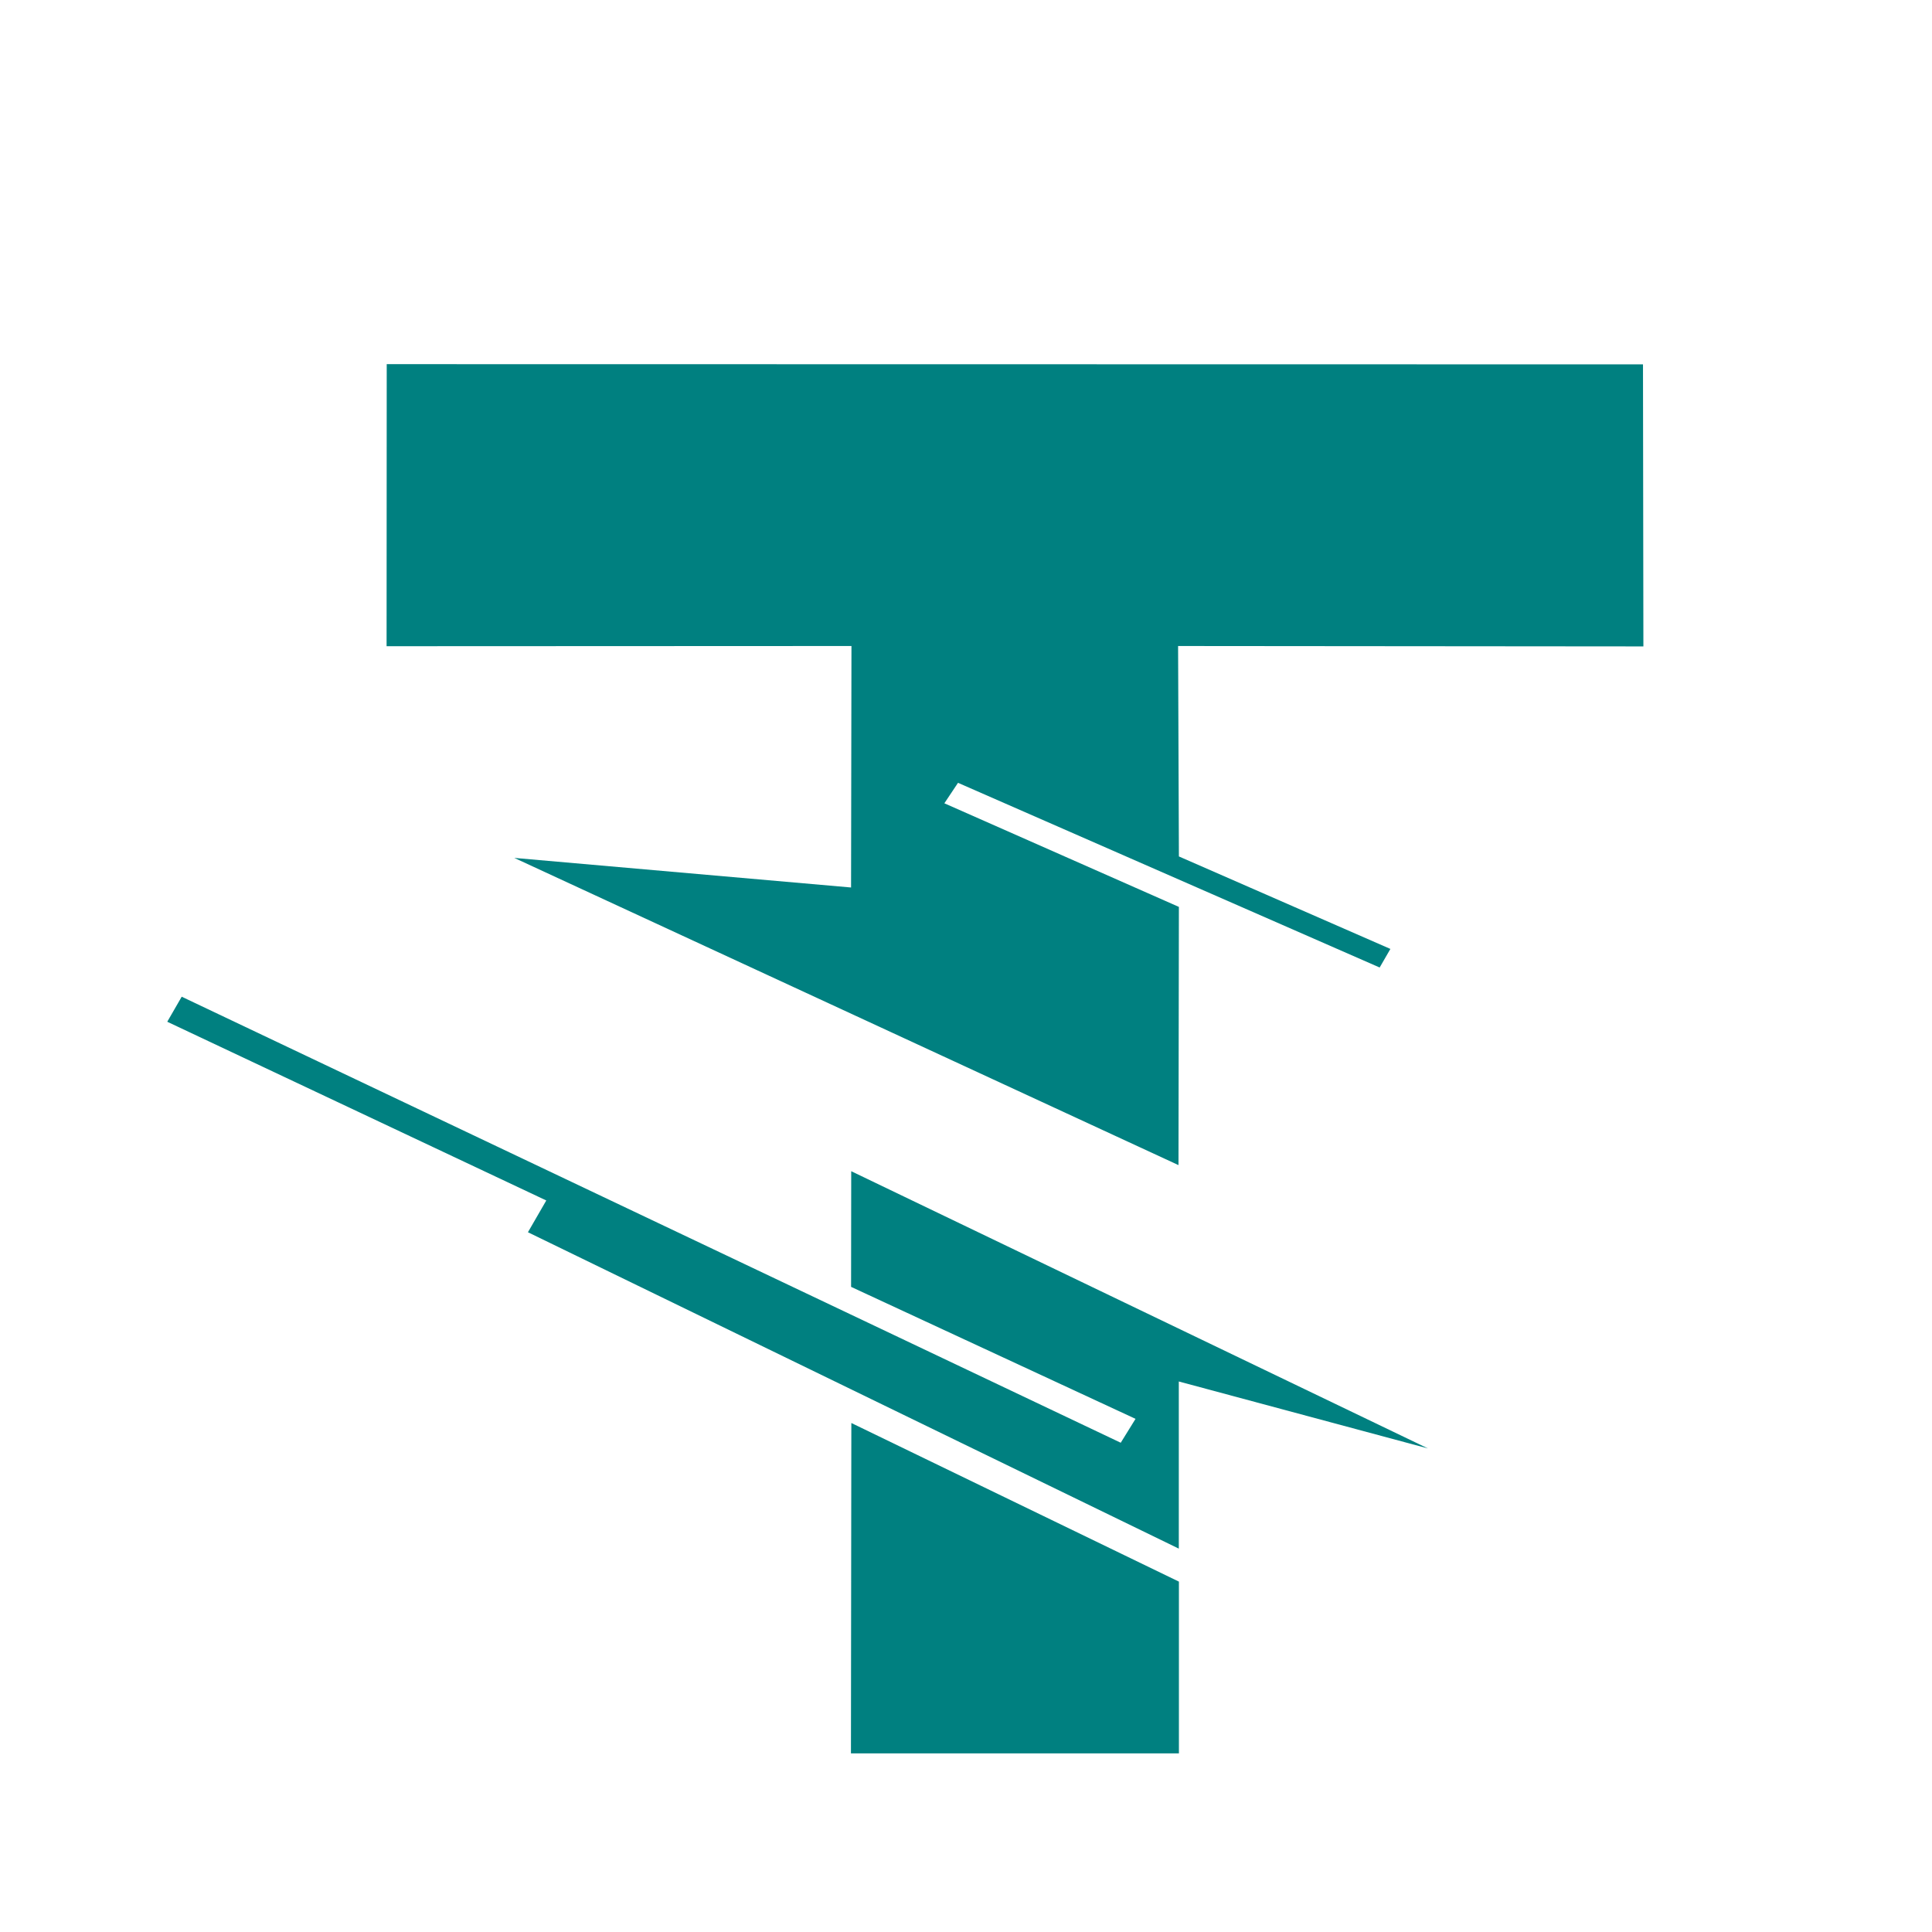 <?xml version="1.0" encoding="UTF-8" standalone="no"?>
<!-- Created with Inkscape (http://www.inkscape.org/) -->

<svg
   version="1.1"
   id="svg162"
   width="295"
   height="295"
   viewBox="0 0 295 295"
   sodipodi:docname="Trackr_logo_008080.svg"
   inkscape:version="1.2.1 (9c6d41e4, 2022-07-14)"
   xmlns:inkscape="http://www.inkscape.org/namespaces/inkscape"
   xmlns:sodipodi="http://sodipodi.sourceforge.net/DTD/sodipodi-0.dtd"
   xmlns="http://www.w3.org/2000/svg"
   xmlns:svg="http://www.w3.org/2000/svg">
  <defs
     id="defs166" />
  <sodipodi:namedview
     id="namedview164"
     pagecolor="#505050"
     bordercolor="#eeeeee"
     borderopacity="1"
     inkscape:showpageshadow="0"
     inkscape:pageopacity="0"
     inkscape:pagecheckerboard="0"
     inkscape:deskcolor="#505050"
     showgrid="false"
     showguides="true"
     inkscape:zoom="1.4389831"
     inkscape:cx="125.43581"
     inkscape:cy="167.13192"
     inkscape:window-width="1920"
     inkscape:window-height="1027"
     inkscape:window-x="1920"
     inkscape:window-y="25"
     inkscape:window-maximized="1"
     inkscape:current-layer="g168" />
  <g
     inkscape:groupmode="layer"
     inkscape:label="Image"
     id="g168">
    <g
       id="g447">
      <path
         style="fill:#008080;stroke-width:0.1"
         d="m 59.05,55.604 191.821,0.031 0.061,43.067 -71.047,-0.061 0.123,32.13 32.293,14.123 -1.638,2.837 -64.381,-28.202 -2.085,3.127 35.81,15.82 -0.061,39.427 -101.42,-46.908 51.425,4.517 0.061,-36.872 -70.983,0.031 z"
         id="path276"
         sodipodi:nodetypes="cccccccccccccccc" />
      <path
         style="fill:#008080;stroke-width:0.1"
         d="m 129.974,178.833 88.062,42.33 -38.042,-10.223 0,25.522 -99.382,-48.309 2.801,-4.852 -57.875,-27.289 2.208,-3.824 143.381,68.106 2.259,-3.648 -43.433,-20.153 z"
         id="path278"
         sodipodi:nodetypes="cccccccccccc" />
      <path
         style="fill:#008080;stroke-width:0.1"
         d="m 129.993,217.28 -0.061,50.444 h 50.078 v -26.223 z"
         id="path280"
         sodipodi:nodetypes="ccccc" />
    </g>
  </g>
</svg>
